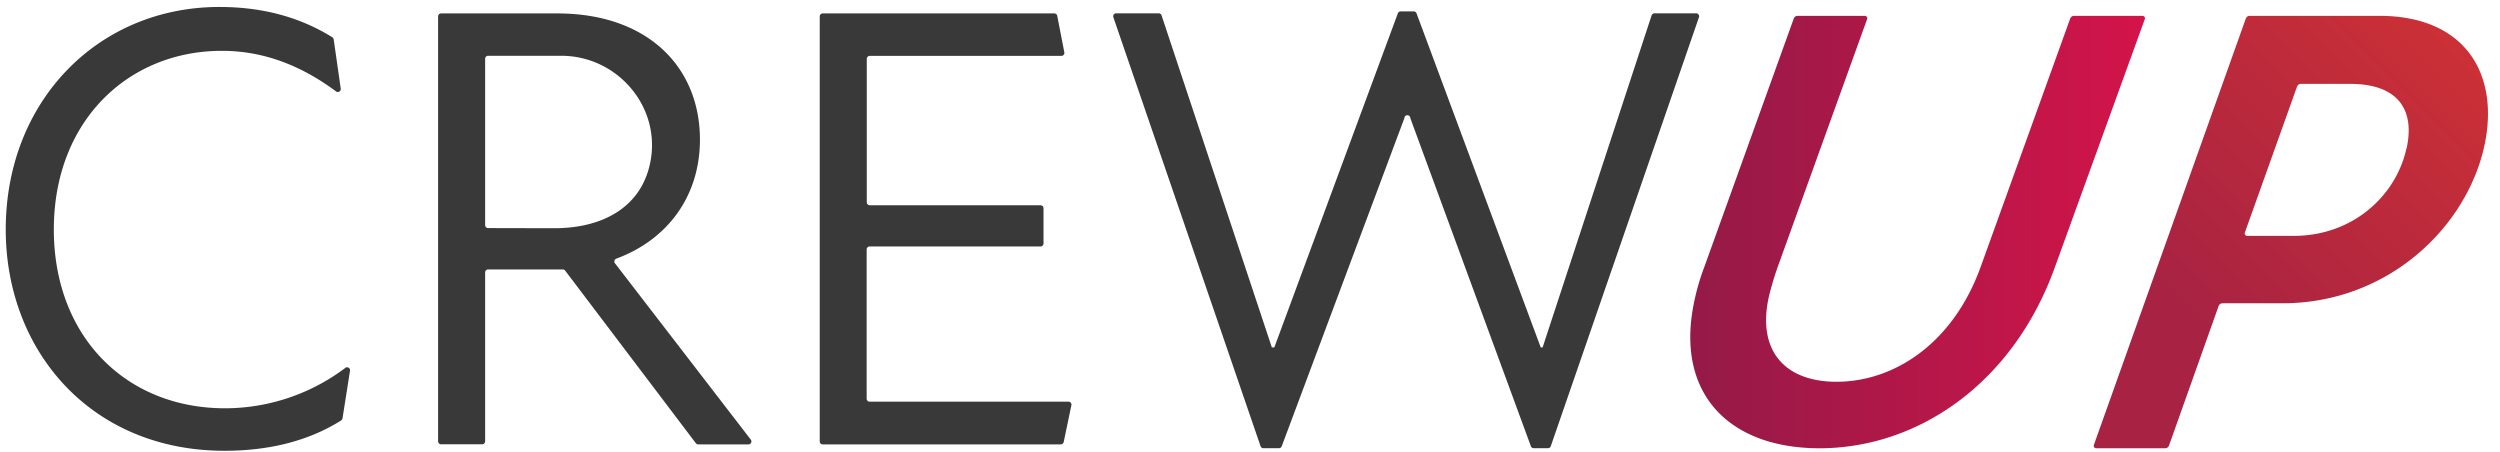 <svg id="Ebene_1" data-name="Ebene 1" xmlns="http://www.w3.org/2000/svg" xmlns:xlink="http://www.w3.org/1999/xlink" viewBox="0 0 836 151"><defs><style>.cls-1{fill:#393939;}.cls-2{fill:url(#Unbenannter_Verlauf_18);}.cls-3{fill:url(#Unbenannter_Verlauf_29);}</style><linearGradient id="Unbenannter_Verlauf_18" x1="565.23" y1="77.6" x2="717.25" y2="77.6" gradientUnits="userSpaceOnUse"><stop offset="0" stop-color="#941a47"/><stop offset="1" stop-color="#d3144a"/></linearGradient><linearGradient id="Unbenannter_Verlauf_29" x1="724.01" y1="101.37" x2="817.07" y2="8.31" gradientUnits="userSpaceOnUse"><stop offset="0" stop-color="#a72243"/><stop offset="1" stop-color="#cb3036"/></linearGradient></defs><path class="cls-1" d="M1.92,76.74c0-43,30.95-74.41,71.44-74.41,15.89,0,28.06,4.12,37.75,10.12a1.06,1.06,0,0,1,.48.75l2.33,16.29a1,1,0,0,1-1.65,1C101.12,22.23,88.61,17,74.21,17,42.83,17,18,40.49,18,76.74c0,35.83,24.17,59.79,57.24,59.79a66.94,66.94,0,0,0,40.12-13.42,1,1,0,0,1,1.66,1l-2.48,15.77a1.06,1.06,0,0,1-.48.73c-10.53,6.62-23.54,10.13-39,10.13C30.33,150.73,1.92,117.23,1.92,76.74Z"/><path class="cls-1" d="M232.68,148.2,189,90.51a1,1,0,0,0-.83-.41H163.23a1,1,0,0,0-1,1v56.42a1,1,0,0,1-1.05,1.05H147.55a1,1,0,0,1-1.05-1.05V5.49a1,1,0,0,1,1.05-1h38.81c30.31,0,47.7,18,47.7,42.19,0,18.8-10.68,33.38-27.91,39.79a1,1,0,0,0-.47,1.62L251,146.93a1,1,0,0,1-.83,1.68H233.52A1.06,1.06,0,0,1,232.68,148.2ZM185.3,76.32c17.18,0,29-7.72,32-21.31,4.25-18.69-10.49-36.36-29.65-36.36H163.23a1,1,0,0,0-1,1.05V75.27a1,1,0,0,0,1,1Z"/><path class="cls-1" d="M358.24,135.66l-2.53,12.12a1.06,1.06,0,0,1-1,.83H275.17a1,1,0,0,1-1.05-1.05V5.49a1,1,0,0,1,1.05-1h77.38a1,1,0,0,1,1,.84l2.35,12.12a1,1,0,0,1-1,1.24h-64a1,1,0,0,0-1.05,1.05V67.64a1,1,0,0,0,1.05,1h57.05a1,1,0,0,1,1,1V81.42a1,1,0,0,1-1,1H290.86a1,1,0,0,0-1.05,1.05v49.85a1,1,0,0,0,1.05,1h66.35A1,1,0,0,1,358.24,135.66Z"/><path class="cls-1" d="M568.11,5.83,518.59,149.18a1,1,0,0,1-1,.7h-4.67a1,1,0,0,1-1-.68L471.62,39.53a1,1,0,0,0-2,0l-41,109.67a1,1,0,0,1-1,.68h-5.1a1,1,0,0,1-1-.7L372.33,5.83a1,1,0,0,1,1-1.38h14.1a1,1,0,0,1,1,.71l36.87,111h.84L467.43,4.49a1,1,0,0,1,1-.68h4.27a1,1,0,0,1,1,.68l41.52,111.68h.63l36.44-111a1.05,1.05,0,0,1,1-.72h13.89A1,1,0,0,1,568.11,5.83Z"/><path class="cls-2" d="M566.65,100.37a76,76,0,0,1,3.28-11.12L599.84,6.19a1.38,1.38,0,0,1,1.23-.89h22.48a.82.82,0,0,1,.78,1.18L594.62,88.83a103.24,103.24,0,0,0-3.14,10.49c-4,18.26,5.67,28.34,22.63,28.34,19.3,0,39.06-12.81,48.3-38.62L692.28,6.19a1.37,1.37,0,0,1,1.23-.89h22.9a.83.83,0,0,1,.78,1.18l-30,82.77c-14.09,39.25-46.12,60.65-78.77,60.65C578.29,149.9,559.82,131.64,566.65,100.37Z"/><path class="cls-3" d="M830.79,48.68c-5.88,27.22-32.16,52.74-67.57,52.74H743.14a1.37,1.37,0,0,0-1.23.9L725.31,149a1.37,1.37,0,0,1-1.23.9H701a.83.83,0,0,1-.78-1.19L751,6.2a1.36,1.36,0,0,1,1.23-.9h43.4C824.46,5.3,835.93,24.86,830.79,48.68Zm-26,.85c2.84-13.18-3.21-21.48-18.9-21.48H769.36a1.39,1.39,0,0,0-1.23.9L750.71,77.68a.84.84,0,0,0,.77,1.2H767C786.74,78.88,801.3,65.48,804.74,49.53Z"/></svg>
